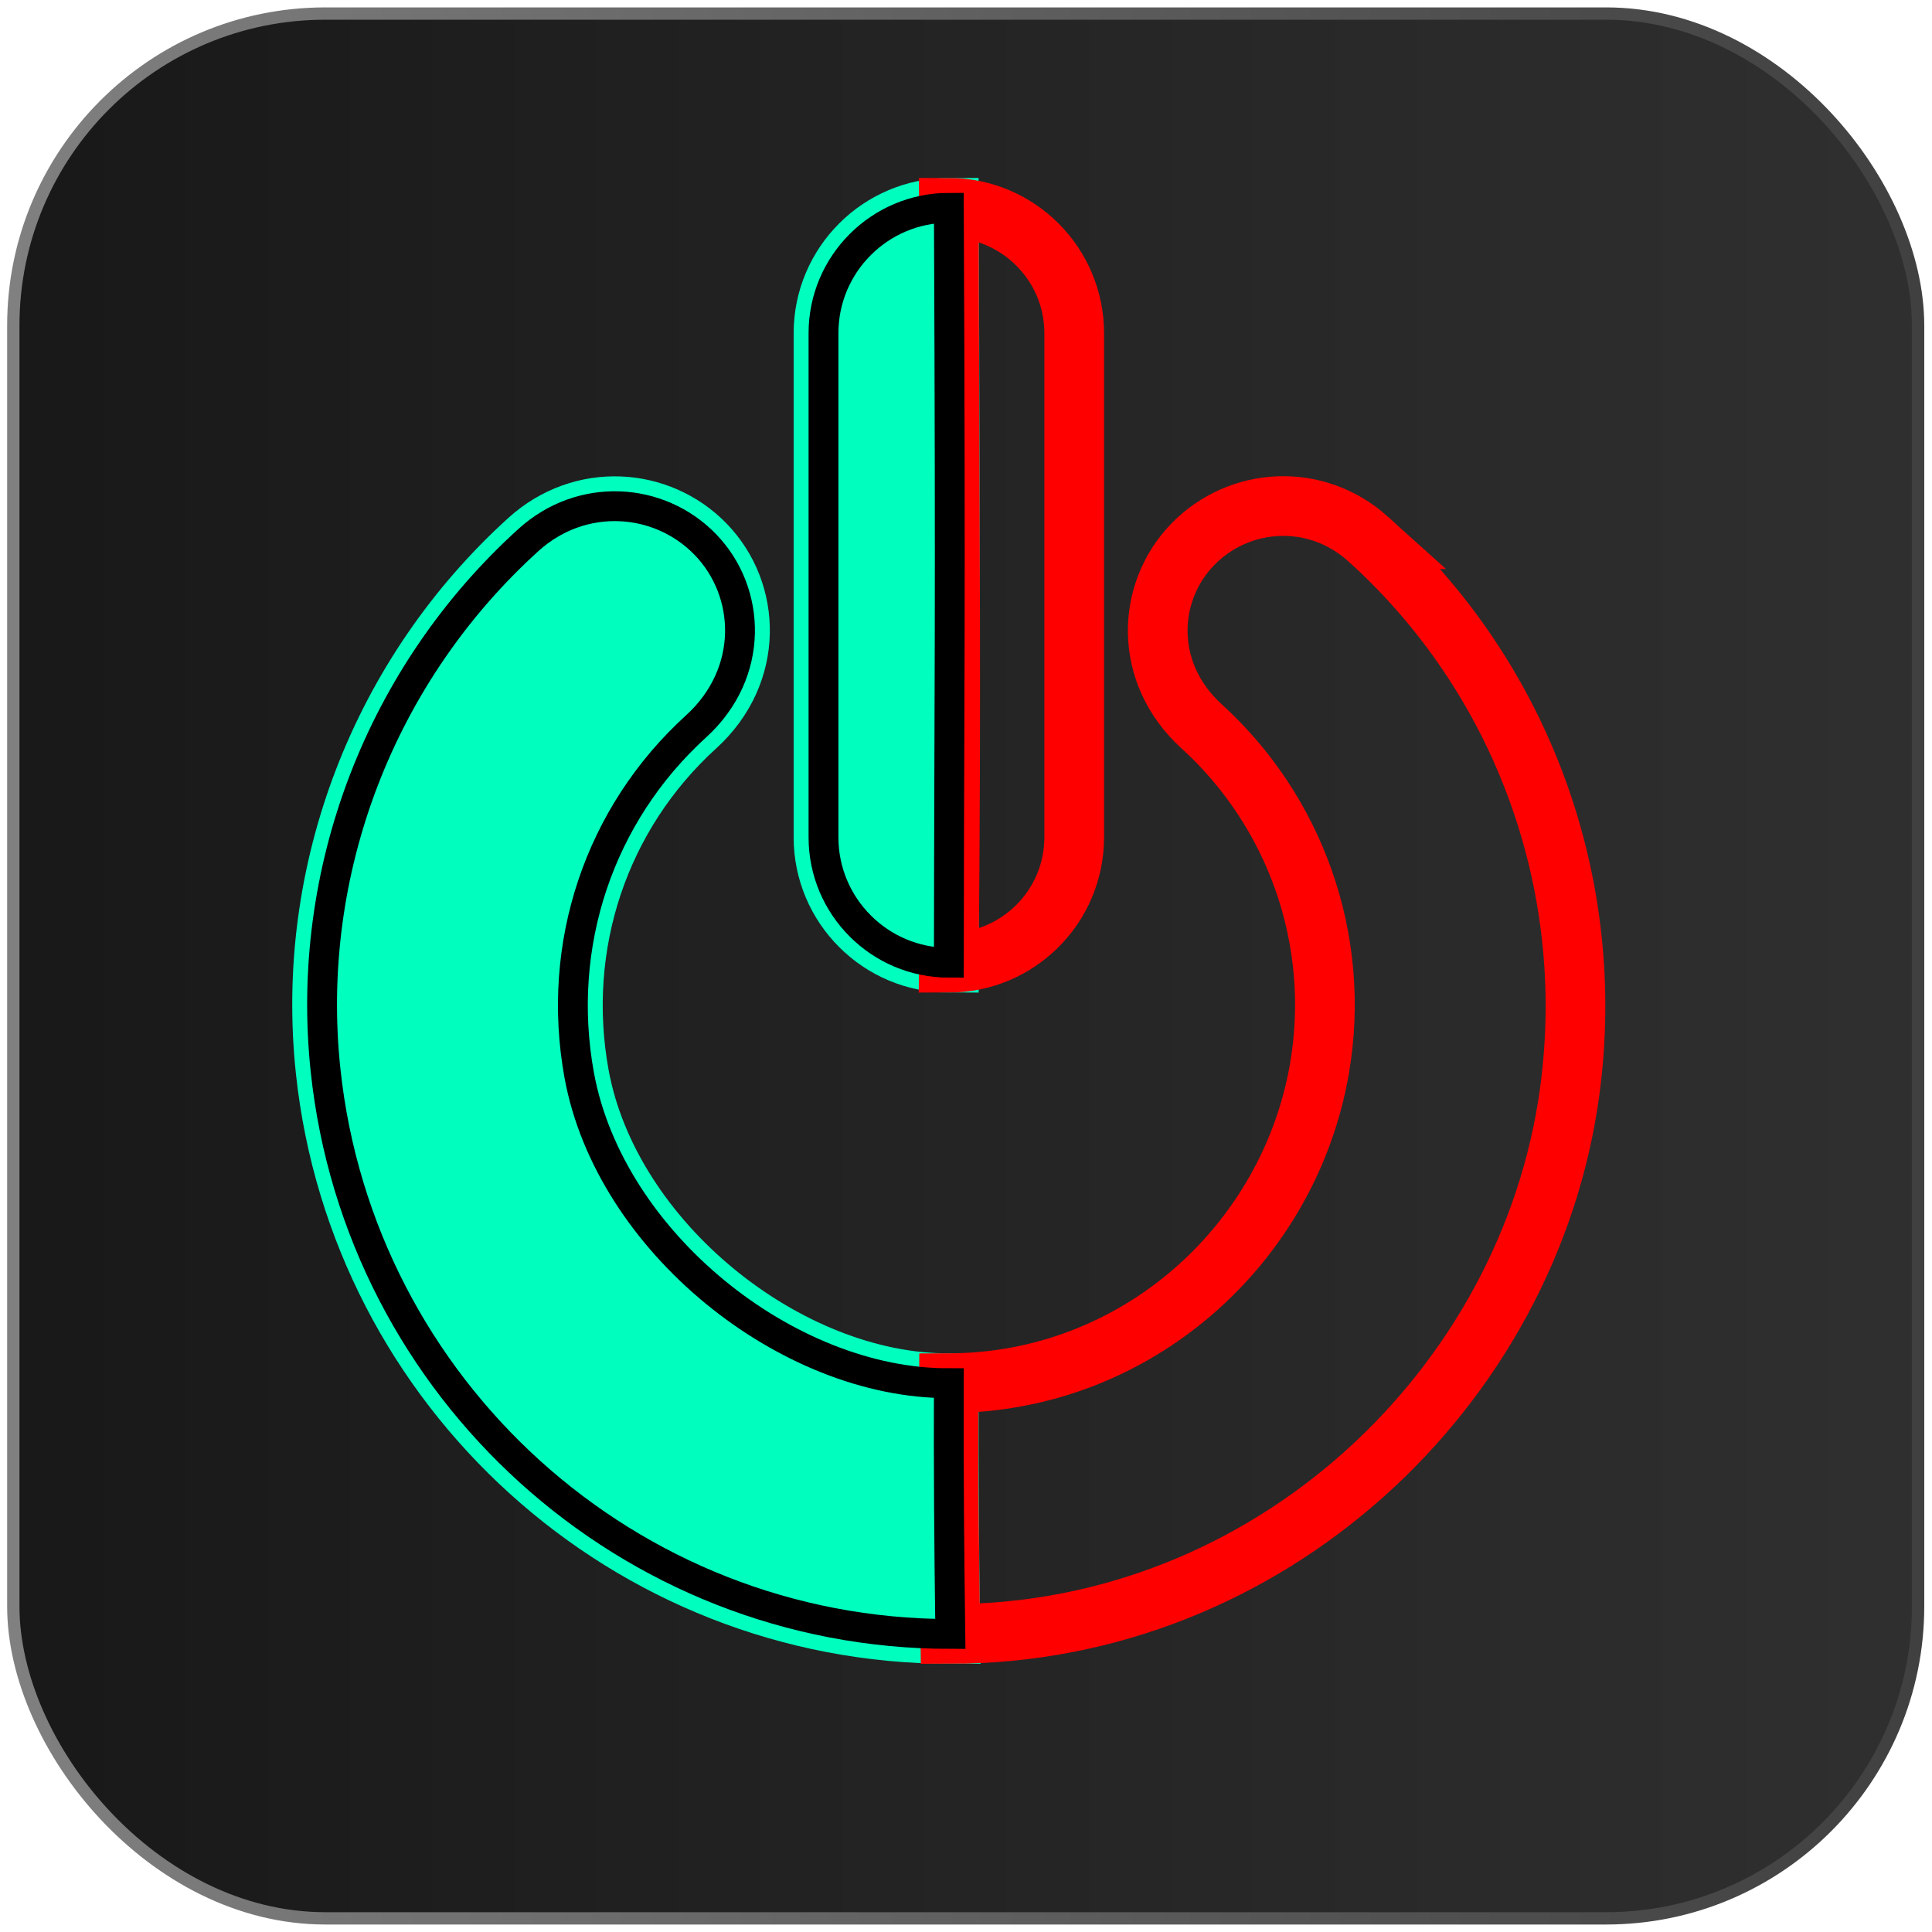 <?xml version="1.0" encoding="UTF-8" standalone="no"?>
<!-- Created with Inkscape (http://www.inkscape.org/) -->

<svg
   width="171.333mm"
   height="171.333mm"
   viewBox="0 0 607.087 607.087"
   id="svg2"
   version="1.1"
   inkscape:version="1.2.2 (732a01da63, 2022-12-09)"
   sodipodi:docname="power_green_red_ultra.svg"
   inkscape:export-filename="..\..\EngineDriver\EngineDriver\src\main\res\drawable-xhdpi\power_green_red_outline.png"
   inkscape:export-xdpi="14.380157"
   inkscape:export-ydpi="14.380157"
   xmlns:inkscape="http://www.inkscape.org/namespaces/inkscape"
   xmlns:sodipodi="http://sodipodi.sourceforge.net/DTD/sodipodi-0.dtd"
   xmlns:xlink="http://www.w3.org/1999/xlink"
   xmlns="http://www.w3.org/2000/svg"
   xmlns:svg="http://www.w3.org/2000/svg"
   xmlns:rdf="http://www.w3.org/1999/02/22-rdf-syntax-ns#"
   xmlns:cc="http://creativecommons.org/ns#"
   xmlns:dc="http://purl.org/dc/elements/1.1/">
  <defs
     id="defs4">
    <linearGradient
       id="linearGradient4155"
       inkscape:swatch="solid">
      <stop
         style="stop-color:#000000;stop-opacity:1;"
         offset="0"
         id="stop4157" />
    </linearGradient>
    <linearGradient
       id="linearGradient4149">
      <stop
         style="stop-color:#000000;stop-opacity:1;"
         offset="0"
         id="stop4151" />
    </linearGradient>
    <linearGradient
       id="linearGradient4139"
       inkscape:swatch="gradient">
      <stop
         style="stop-color:#2b2200;stop-opacity:1;"
         offset="0"
         id="stop4141" />
      <stop
         style="stop-color:#2b2200;stop-opacity:0;"
         offset="1"
         id="stop4143" />
    </linearGradient>
    <linearGradient
       inkscape:collect="always"
       xlink:href="#linearGradient895"
       id="linearGradient897"
       x1="325.631"
       y1="93.06"
       x2="925.631"
       y2="93.06"
       gradientUnits="userSpaceOnUse"
       gradientTransform="matrix(1.032,0,0,1.032,-20.095,-2.989)" />
    <linearGradient
       inkscape:collect="always"
       id="linearGradient895">
      <stop
         style="stop-color:#181818;stop-opacity:1;"
         offset="0"
         id="stop891" />
      <stop
         style="stop-color:#303030;stop-opacity:1;"
         offset="1"
         id="stop893" />
    </linearGradient>
    <linearGradient
       inkscape:collect="always"
       xlink:href="#linearGradient8256"
       id="linearGradient8258"
       x1="324.381"
       y1="93.06"
       x2="926.881"
       y2="93.06"
       gradientUnits="userSpaceOnUse" />
    <linearGradient
       inkscape:collect="always"
       id="linearGradient8256">
      <stop
         style="stop-color:#808080;stop-opacity:1;"
         offset="0"
         id="stop8254" />
      <stop
         style="stop-color:#404040;stop-opacity:1;"
         offset="1"
         id="stop8252" />
    </linearGradient>
  </defs>
  <sodipodi:namedview
     id="base"
     pagecolor="#ffffff"
     bordercolor="#666666"
     borderopacity="1.0"
     inkscape:pageopacity="0.0"
     inkscape:pageshadow="2"
     inkscape:zoom="0.5"
     inkscape:cx="-911"
     inkscape:cy="38"
     inkscape:document-units="px"
     inkscape:current-layer="g4165"
     showgrid="false"
     fit-margin-top="1"
     fit-margin-left="1"
     fit-margin-right="1"
     fit-margin-bottom="1"
     units="mm"
     inkscape:window-width="2400"
     inkscape:window-height="1244"
     inkscape:window-x="2869"
     inkscape:window-y="-11"
     inkscape:window-maximized="1"
     inkscape:showpageshadow="0"
     inkscape:pagecheckerboard="0"
     inkscape:deskcolor="#d1d1d1" />
  <g
     inkscape:label="Layer 1"
     inkscape:groupmode="layer"
     id="layer1"
     transform="translate(-65.224,-173.702)">
    <g
       id="g4165"
       transform="matrix(0.707,-0.707,0.707,0.707,-256.863,384.186)">
      <rect
         style="fill:url(#linearGradient897);fill-opacity:1;stroke:url(#linearGradient8258);stroke-width:3.87;stroke-miterlimit:4;stroke-dasharray:none;stroke-opacity:1"
         id="rect5645"
         width="598.63"
         height="598.63"
         x="326.316"
         y="-206.255"
         transform="rotate(45)"
         ry="98.051"
         rx="98.051"
         inkscape:export-filename="C:\Users\uketmh\Documents\ModelRailway\JMRIDev\EngineDriver\res\drawable-xhdpi\flashlight_on.png"
         inkscape:export-xdpi="14.4"
         inkscape:export-ydpi="14.4" />
      <g
         transform="matrix(0.619,0.619,-0.619,0.619,382.842,177.486)"
         id="g14" />
      <g
         transform="matrix(0.619,0.619,-0.619,0.619,382.842,177.486)"
         id="g16" />
      <g
         transform="matrix(0.619,0.619,-0.619,0.619,382.842,177.486)"
         id="g18" />
      <g
         transform="matrix(0.619,0.619,-0.619,0.619,382.842,177.486)"
         id="g20" />
      <g
         transform="matrix(0.619,0.619,-0.619,0.619,382.842,177.486)"
         id="g22" />
      <g
         transform="matrix(0.619,0.619,-0.619,0.619,382.842,177.486)"
         id="g24" />
      <g
         transform="matrix(0.619,0.619,-0.619,0.619,382.842,177.486)"
         id="g26" />
      <g
         transform="matrix(0.619,0.619,-0.619,0.619,382.842,177.486)"
         id="g28" />
      <g
         transform="matrix(0.619,0.619,-0.619,0.619,382.842,177.486)"
         id="g30" />
      <g
         transform="matrix(0.619,0.619,-0.619,0.619,382.842,177.486)"
         id="g32" />
      <g
         transform="matrix(0.619,0.619,-0.619,0.619,382.842,177.486)"
         id="g34" />
      <g
         transform="matrix(0.619,0.619,-0.619,0.619,382.842,177.486)"
         id="g36" />
      <g
         transform="matrix(0.619,0.619,-0.619,0.619,382.842,177.486)"
         id="g38" />
      <g
         transform="matrix(0.619,0.619,-0.619,0.619,382.842,177.486)"
         id="g40" />
      <g
         transform="matrix(0.619,0.619,-0.619,0.619,382.842,177.486)"
         id="g42" />
      <g
         transform="matrix(0.619,0.619,-0.619,0.619,382.842,177.486)"
         id="g6"
         style="fill:#00ffbf;fill-opacity:1;stroke:#00ffbf;stroke-width:21.429;stroke-miterlimit:4;stroke-dasharray:none;stroke-opacity:1">
        <g
           id="g4"
           style="fill:#00ffbf;fill-opacity:1;stroke:#00ffbf;stroke-width:21.429;stroke-miterlimit:4;stroke-dasharray:none;stroke-opacity:1">
          <path
             inkscape:connector-curvature="0"
             d="M 256.026,0 C 231.21,0 211.022,20.188 211.022,45.004 V 226.02 c 0,24.816 20.188,45.004 45.004,45.004 0.117,-105.73 0.684,-115.812 0,-271.024 z"
             id="path2"
             style="fill:#00ffbf;fill-opacity:1;stroke:#00ffbf;stroke-width:21.429;stroke-miterlimit:4;stroke-dasharray:none;stroke-opacity:1"
             sodipodi:nodetypes="csscc" />
        </g>
      </g>
      <g
         transform="matrix(0.619,0.619,-0.619,0.619,382.842,177.486)"
         id="g12"
         style="fill:#00ffbf;fill-opacity:1;stroke:#00ffbf;stroke-width:21.429;stroke-miterlimit:4;stroke-dasharray:none;stroke-opacity:1">
        <g
           id="g10"
           style="fill:#00ffbf;fill-opacity:1;stroke:#00ffbf;stroke-width:21.429;stroke-miterlimit:4;stroke-dasharray:none;stroke-opacity:1">
          <path
             inkscape:connector-curvature="0"
             d="m 256.023,421.971 c -57.878,0.256 -121.809,-50.77 -132.708,-110.617 -8.497,-46.747 7.179,-93.553 41.972,-125.197 21.01,-19.127 19.913,-48.232 3.234,-65.36 -16.567,-17.013 -44.295,-18.851 -63.4,-1.56 C 52.212,167.16 24.594,238.006 32.278,309.817 44.496,423.995 140.9,512 256.553,512 c -0.45,-33.559 -0.629,-57.271 -0.53,-90.029 z"
             id="path8"
             style="fill:#00ffbf;fill-opacity:1;stroke:#00ffbf;stroke-width:21.429;stroke-miterlimit:4;stroke-dasharray:none;stroke-opacity:1"
             sodipodi:nodetypes="cccscccc" />
        </g>
      </g>
      <g
         transform="matrix(0.619,0.619,-0.619,0.619,382.842,177.486)"
         id="g6-2"
         style="fill:none;stroke:#ff0000;stroke-width:21.429;stroke-miterlimit:4;stroke-dasharray:none;stroke-opacity:1">
        <g
           id="g4-0"
           style="fill:none;stroke:#ff0000;stroke-width:21.429;stroke-miterlimit:4;stroke-dasharray:none;stroke-opacity:1">
          <path
             inkscape:connector-curvature="0"
             d="m 256.026,0 c 0.26,130.439 0.945,167.002 0,271.024 24.816,0 45.004,-20.188 45.004,-45.004 V 45.004 C 301.03,20.188 280.842,0 256.026,0 Z"
             id="path2-5"
             style="fill:none;stroke:#ff0000;stroke-width:21.429;stroke-miterlimit:4;stroke-dasharray:none;stroke-opacity:1"
             sodipodi:nodetypes="ccssc" />
        </g>
      </g>
      <g
         transform="matrix(0.619,0.619,-0.619,0.619,382.842,177.486)"
         id="g12-3"
         style="fill:none;stroke:#ff0000;stroke-width:21.429;stroke-miterlimit:4;stroke-dasharray:none;stroke-opacity:1">
        <g
           id="g10-8"
           style="fill:none;stroke:#ff0000;stroke-width:21.429;stroke-miterlimit:4;stroke-dasharray:none;stroke-opacity:1">
          <path
             inkscape:connector-curvature="0"
             d="m 406.625,118.959 c -18.939,-17.083 -46.502,-15.14 -63.041,1.873 -16.632,17.109 -17.917,46.086 3.153,65.296 33.44,30.395 50.343,76.459 42.336,122.928 -10.868,63.067 -65.717,112.767 -133.05,112.915 -0.349,33.88 0.068,52.441 0.53,90.029 114.326,0 207.93,-88.216 222.368,-194.743 10.06,-74.23 -16.964,-148.358 -72.296,-198.298 z"
             id="path8-3"
             style="fill:none;stroke:#ff0000;stroke-width:21.429;stroke-miterlimit:4;stroke-dasharray:none;stroke-opacity:1"
             sodipodi:nodetypes="cccccccc" />
        </g>
      </g>
      <g
         transform="matrix(0.619,0.619,-0.619,0.619,382.842,177.486)"
         id="g6-8"
         style="fill:#00ffbf;fill-opacity:1;stroke:#000000;stroke-width:10.714;stroke-miterlimit:4;stroke-dasharray:none;stroke-opacity:1">
        <g
           id="g4-2"
           style="fill:#00ffbf;fill-opacity:1;stroke:#000000;stroke-width:10.714;stroke-miterlimit:4;stroke-dasharray:none;stroke-opacity:1">
          <path
             inkscape:connector-curvature="0"
             d="M 256.026,0 C 231.21,0 211.022,20.188 211.022,45.004 V 226.02 c 0,24.816 20.188,45.004 45.004,45.004 0.117,-105.73 0.684,-115.812 0,-271.024 z"
             id="path2-1"
             style="fill:#00ffbf;fill-opacity:1;stroke:#000000;stroke-width:10.714;stroke-miterlimit:4;stroke-dasharray:none;stroke-opacity:1"
             sodipodi:nodetypes="csscc" />
        </g>
      </g>
      <g
         transform="matrix(0.619,0.619,-0.619,0.619,382.842,177.486)"
         id="g12-2"
         style="fill:#00ffbf;fill-opacity:1;stroke:#000000;stroke-width:10.714;stroke-miterlimit:4;stroke-dasharray:none;stroke-opacity:1">
        <g
           id="g10-9"
           style="fill:#00ffbf;fill-opacity:1;stroke:#000000;stroke-width:10.714;stroke-miterlimit:4;stroke-dasharray:none;stroke-opacity:1">
          <path
             inkscape:connector-curvature="0"
             d="m 256.023,421.971 c -57.878,0.256 -121.809,-50.77 -132.708,-110.617 -8.497,-46.747 7.179,-93.553 41.972,-125.197 21.01,-19.127 19.913,-48.232 3.234,-65.36 -16.567,-17.013 -44.295,-18.851 -63.4,-1.56 C 52.212,167.16 24.594,238.006 32.278,309.817 44.496,423.995 140.9,512 256.553,512 c -0.45,-33.559 -0.629,-57.271 -0.53,-90.029 z"
             id="path8-36"
             style="fill:#00ffbf;fill-opacity:1;stroke:#000000;stroke-width:10.714;stroke-miterlimit:4;stroke-dasharray:none;stroke-opacity:1"
             sodipodi:nodetypes="cccscccc" />
        </g>
      </g>
    </g>
  </g>
</svg>
